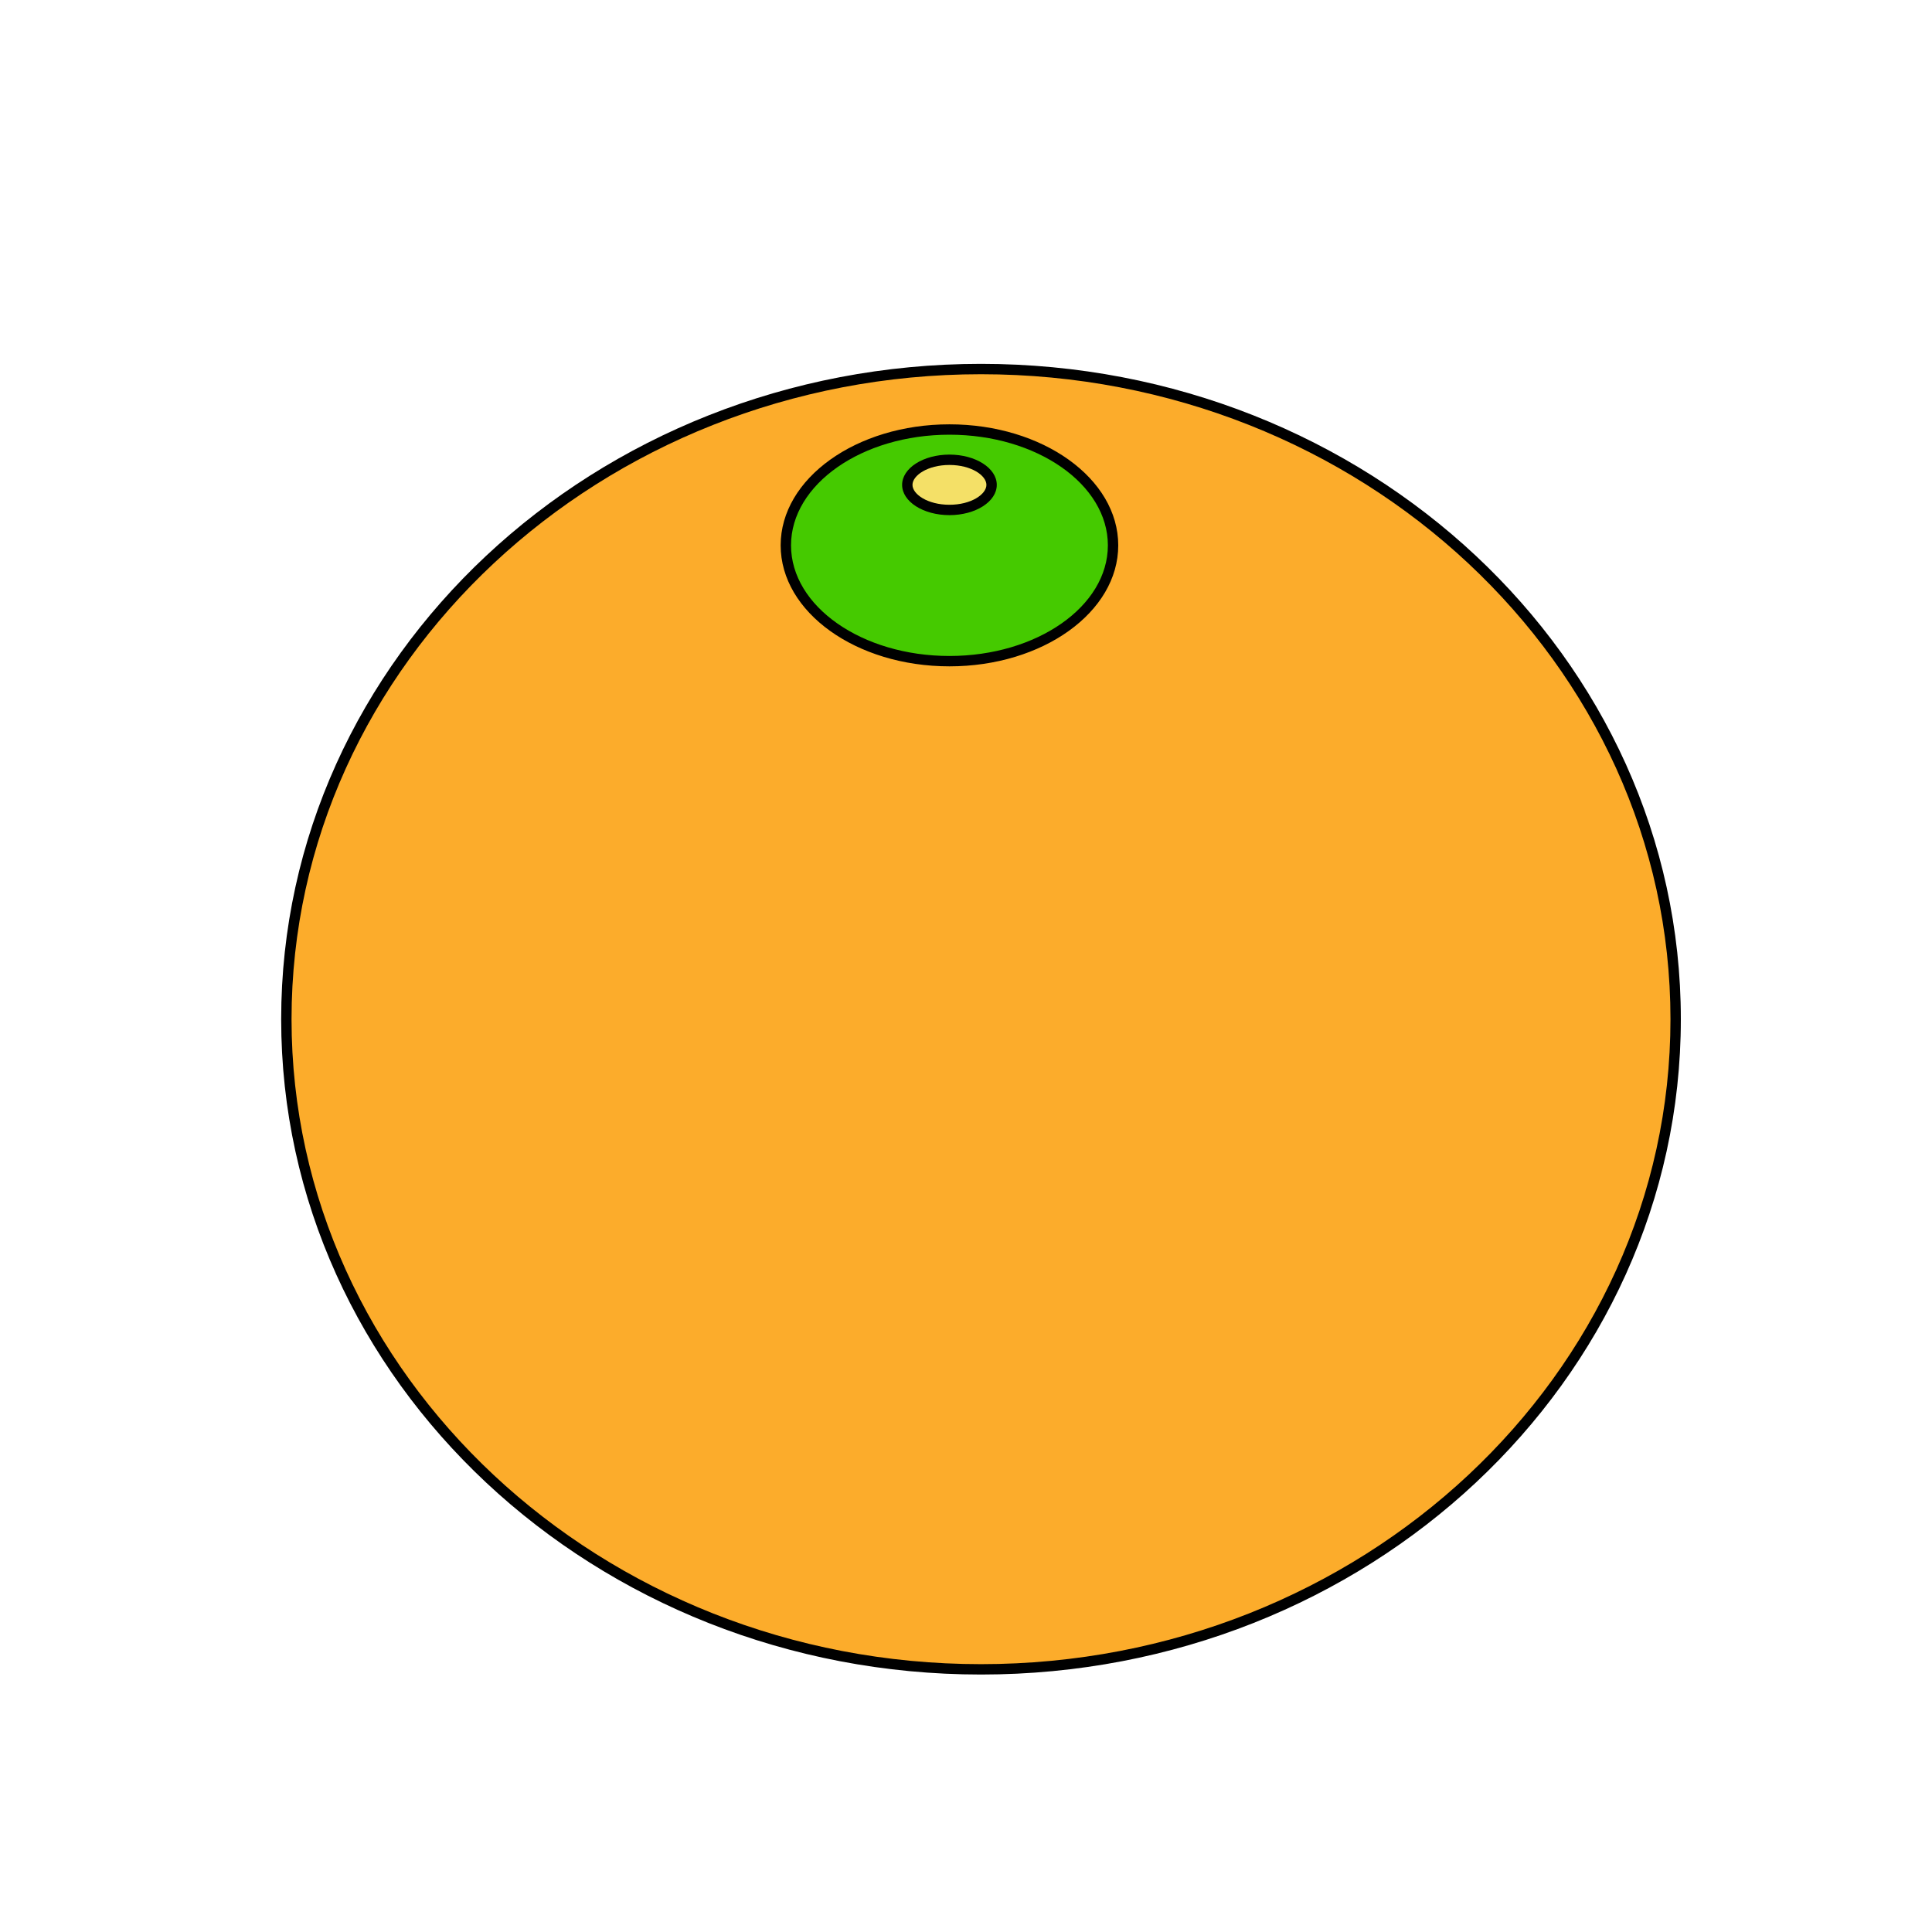 <?xml version="1.0" encoding="utf-8"?>
<!-- Generator: Adobe Illustrator 26.5.0, SVG Export Plug-In . SVG Version: 6.00 Build 0)  -->
<svg version="1.1" id="レイヤー_1" xmlns="http://www.w3.org/2000/svg" xmlns:xlink="http://www.w3.org/1999/xlink" x="0px"
	 y="0px" viewBox="0 0 300 300" style="enable-background:new 0 0 300 300;" xml:space="preserve">
<style type="text/css">
	.st0{fill:#FCAC2B;}
	.st1{fill:#45CA00;}
	.st2{fill:#F4E067;}
</style>
<g>
	<ellipse class="st0" cx="152.33" cy="158.26" rx="107.87" ry="100.96"/>
	<path d="M152.33,58.11c59.03,0,107.06,44.93,107.06,100.15s-48.03,100.15-107.06,100.15S45.27,213.48,45.27,158.26
		S93.3,58.11,152.33,58.11 M152.33,56.5c-60.02,0-108.67,45.56-108.67,101.76s48.65,101.76,108.67,101.76S261,214.46,261,158.26
		S212.35,56.5,152.33,56.5L152.33,56.5z"/>
</g>
<g>
	<path class="st1" d="M147.43,102.66c-14.01,0-25.4-8.07-25.4-17.98s11.4-17.98,25.4-17.98s25.4,8.07,25.4,17.98
		S161.44,102.66,147.43,102.66z"/>
	<path d="M147.43,67.5c13.56,0,24.6,7.7,24.6,17.18s-11.03,17.18-24.6,17.18s-24.6-7.7-24.6-17.18S133.87,67.5,147.43,67.5
		 M147.43,65.89c-14.47,0-26.21,8.41-26.21,18.79s11.73,18.79,26.21,18.79s26.21-8.41,26.21-18.79S161.9,65.89,147.43,65.89
		L147.43,65.89z"/>
</g>
<g>
	<ellipse class="st2" cx="147.43" cy="75.29" rx="6.55" ry="3.89"/>
	<path d="M147.43,72.2c3.38,0,5.74,1.63,5.74,3.09s-2.36,3.09-5.74,3.09s-5.74-1.63-5.74-3.09S144.05,72.2,147.43,72.2
		 M147.43,70.59c-4.06,0-7.35,2.1-7.35,4.7s3.29,4.7,7.35,4.7c4.06,0,7.35-2.1,7.35-4.7S151.49,70.59,147.43,70.59L147.43,70.59z"/>
</g>
</svg>
